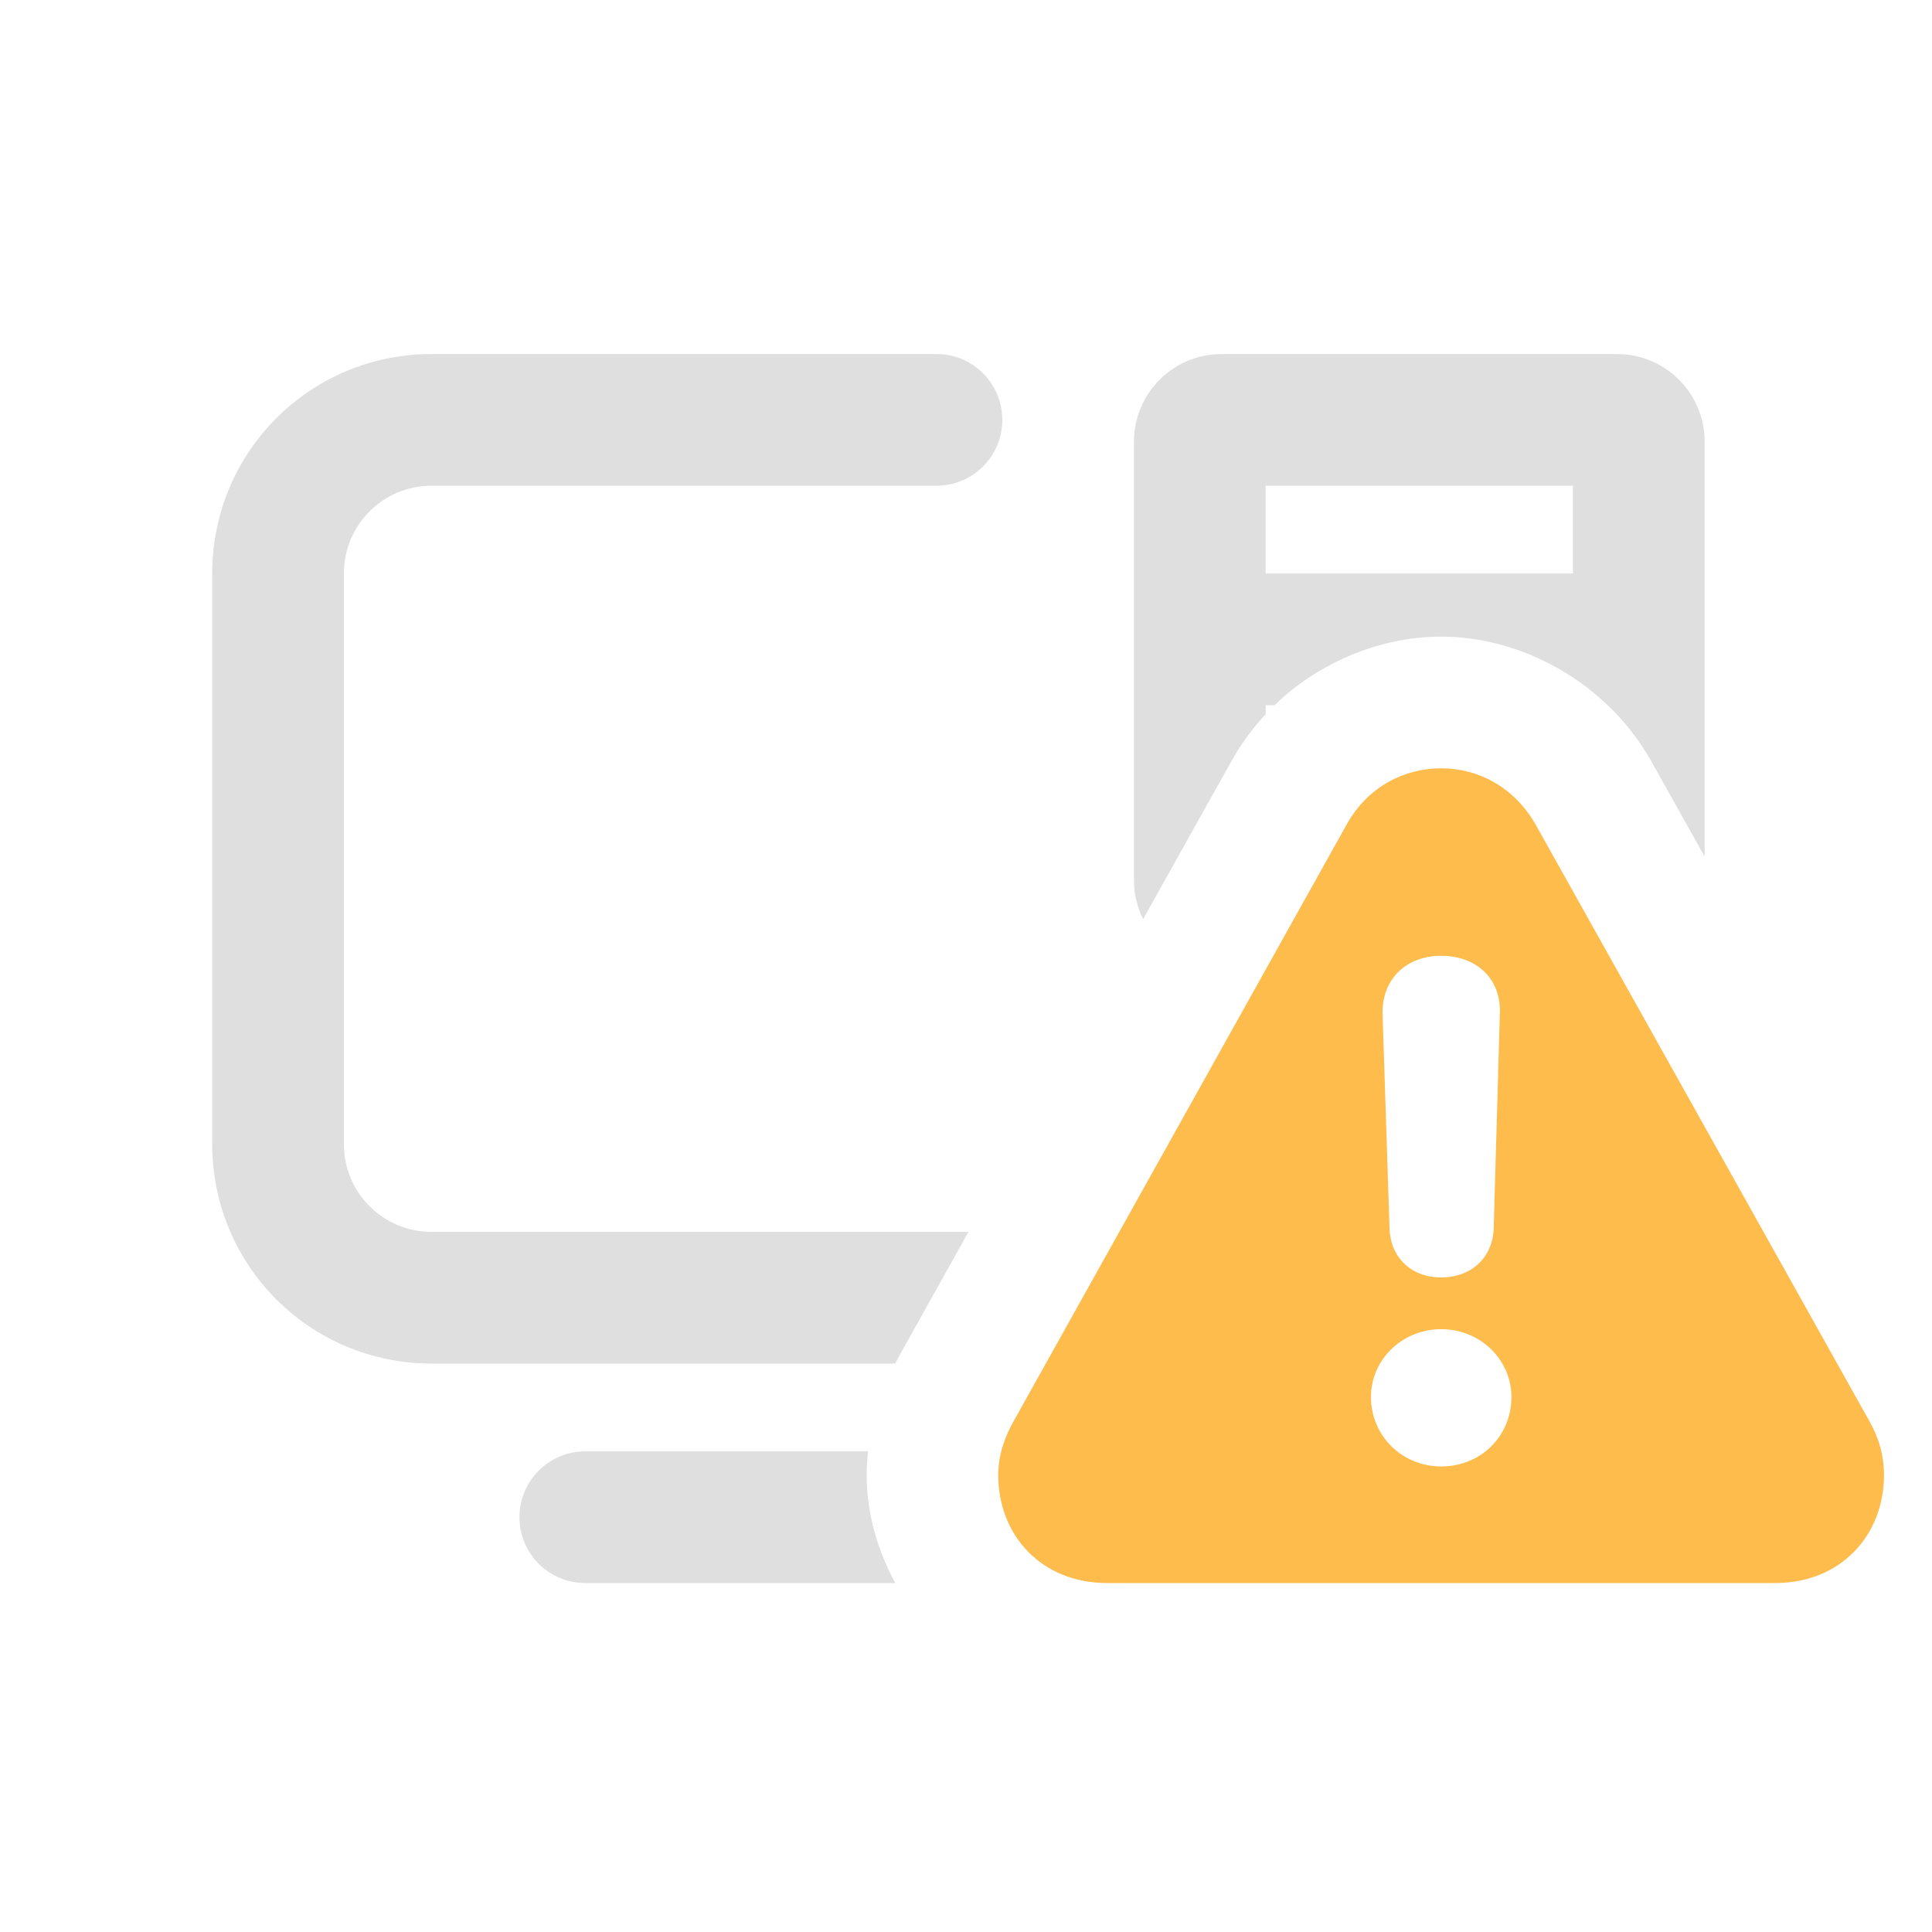<?xml version="1.0" encoding="UTF-8" standalone="no"?>
<svg
   id="svg1384"
   viewBox="0 0 16 16"
   version="1.1"
   height="16"
   width="16"
   xmlns="http://www.w3.org/2000/svg"
   xmlns:svg="http://www.w3.org/2000/svg">
  <defs
     id="defs5">
    <style
       type="text/css"
       id="current-color-scheme">.ColorScheme-Text {
        color:#dfdfdf;
      }
    </style>
  </defs>
  <g
     id="22-22-network-wired-activated-limited"
     transform="matrix(0.727,0,0,0.727,-160.727,64.727)">
    <rect
       id="rect4357"
       opacity="0"
       ry="0"
       height="22"
       width="22"
       y="-89"
       x="221" />
    <path
       id="path4359"
       class="ColorScheme-Text"
       d="m 226,-85 c -1.385,0 -2.5,1.115 -2.5,2.5 v 6.5 c 0,1.385 1.115,2.5 2.5,2.5 h 5.281 c 0.014,-0.028 0.028,-0.056 0.043,-0.082 v -0.002 L 232.115,-75 H 226 c -0.554,0 -1,-0.446 -1,-1 v -6.5 c 0,-0.554 0.446,-1 1,-1 h 2.25 3.25 0.25 c 0.415,0 0.75,-0.335 0.75,-0.75 0,-0.415 -0.335,-0.75 -0.75,-0.75 h -0.25 -3.25 z m 9,0 c -0.554,0 -1,0.446 -1,1 v 5 c 0,0.158 0.039,0.305 0.104,0.438 l 1.016,-1.818 0.002,-0.002 c 0.107,-0.19 0.235,-0.361 0.379,-0.516 V -81 h 0.1 c 0.52,-0.501 1.221,-0.781 1.9,-0.781 0.922,0 1.87,0.525 2.367,1.377 l 0.008,0.012 0.625,1.117 V -84 c 0,-0.554 -0.446,-1 -1,-1 z m 0.5,1.5 h 3.5 v 1 h -3.5 z m -7.75,11 c -0.415,0 -0.75,0.335 -0.75,0.75 0,0.415 0.335,0.75 0.75,0.75 h 3.531 c -0.206,-0.379 -0.326,-0.801 -0.326,-1.23 0,-0.091 0.006,-0.181 0.016,-0.27 z"
       fill="currentColor" />
    <path
       style="fill:#fdbc4b"
       d="m 233.694,-71 h 7.611 c 0.747,0 1.239,-0.545 1.239,-1.23 0,-0.211 -0.053,-0.413 -0.167,-0.615 l -3.806,-6.803 c -0.246,-0.422 -0.65,-0.633 -1.072,-0.633 -0.422,0 -0.835,0.211 -1.072,0.633 l -3.797,6.803 c -0.114,0.202 -0.176,0.404 -0.176,0.615 0,0.686 0.492,1.23 1.239,1.23 z m 3.806,-3.481 c -0.343,0 -0.58,-0.229 -0.589,-0.562 l -0.079,-2.443 c -0.009,-0.387 0.264,-0.659 0.668,-0.659 0.404,0 0.685,0.264 0.668,0.659 l -0.07,2.443 c -0.009,0.334 -0.255,0.562 -0.598,0.562 z m 0,2.153 c -0.44,0 -0.8,-0.343 -0.8,-0.791 0,-0.431 0.36,-0.773 0.8,-0.773 0.448,0 0.8,0.352 0.8,0.773 0,0.448 -0.352,0.791 -0.8,0.791 z"
       id="path4367" />
  </g>
</svg>
